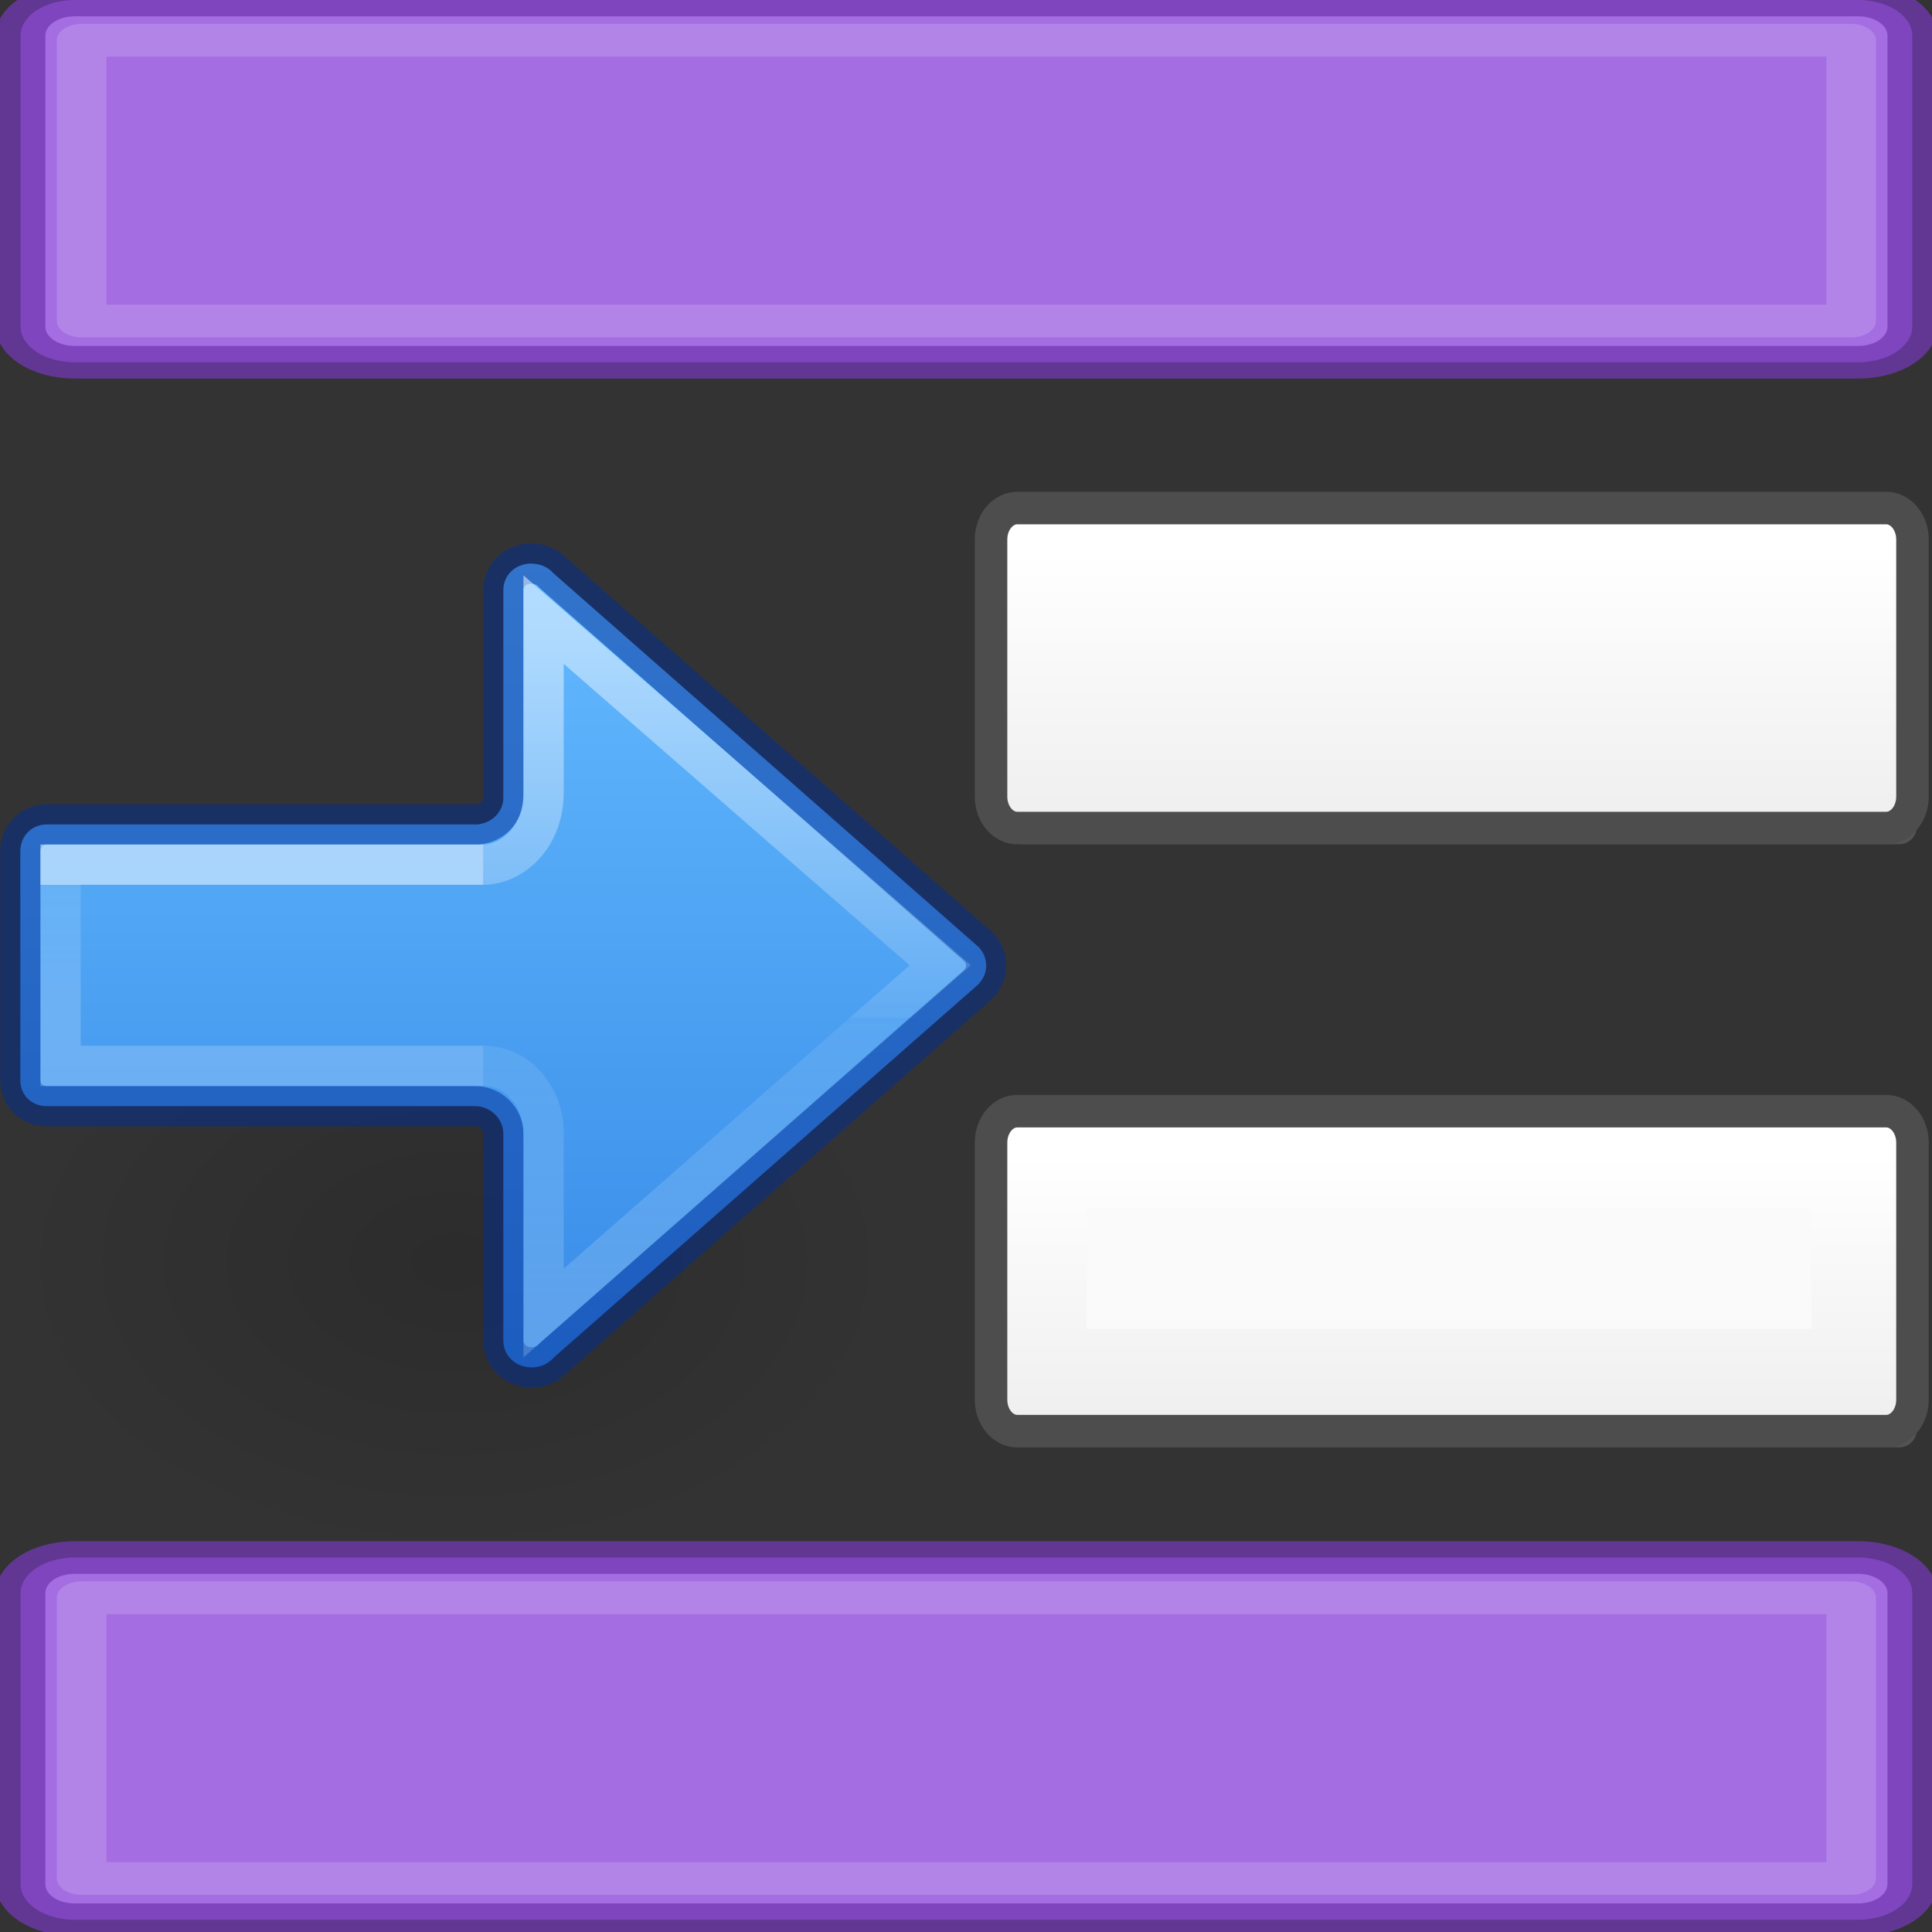 <?xml version="1.0" encoding="UTF-8" standalone="no"?>
<svg
   xmlns:dc="http://purl.org/dc/elements/1.1/"
   xmlns:cc="http://creativecommons.org/ns#"
   xmlns:rdf="http://www.w3.org/1999/02/22-rdf-syntax-ns#"
   xmlns:svg="http://www.w3.org/2000/svg"
   xmlns="http://www.w3.org/2000/svg"
   xmlns:xlink="http://www.w3.org/1999/xlink"
   xmlns:sodipodi="http://sodipodi.sourceforge.net/DTD/sodipodi-0.dtd"
   xmlns:inkscape="http://www.inkscape.org/namespaces/inkscape"
   inkscape:version="1.0.1 (3bc2e813f5, 2020-09-07)"
   sodipodi:docname="ct_fmt-indent.svg"
   height="48"
   width="48"
   version="1.1"
   id="svg18">
  <rect width="100%" height="100%" fill="#333333" stroke="none"/>
  <sodipodi:namedview
     inkscape:current-layer="svg18"
     inkscape:window-maximized="1"
     inkscape:window-y="22"
     inkscape:window-x="-8"
     inkscape:cy="30.559008"
     inkscape:cx="18.848677"
     inkscape:zoom="7.811765"
     showgrid="true"
     id="namedview25"
     inkscape:window-height="715"
     inkscape:window-width="1366"
     inkscape:pageshadow="2"
     inkscape:pageopacity="0"
     guidetolerance="10"
     gridtolerance="10"
     objecttolerance="10"
     borderopacity="1"
     bordercolor="#666666"
     pagecolor="#ffffff"
     inkscape:document-rotation="0"
     inkscape:snap-global="false">
    <inkscape:grid
       id="grid897"
       type="xygrid" />
  </sodipodi:namedview>
  <defs
     id="defs22">
    <linearGradient
       id="linearGradient1134">
      <stop
         style="stop-color:#cd9ef7;stop-opacity:1"
         offset="0"
         id="stop1130" />
      <stop
         style="stop-color:#a56de2;stop-opacity:1"
         offset="1"
         id="stop1132" />
    </linearGradient>
    <linearGradient
       id="linearGradient4382">
      <stop
         id="stop4384"
         style="stop-color:#64baff;stop-opacity:1"
         offset="0" />
      <stop
         id="stop4386"
         style="stop-color:#3689e6;stop-opacity:1"
         offset="1" />
    </linearGradient>
    <radialGradient
       gradientTransform="matrix(-0.53,0,0,-0.353,22.513,21.836)"
       gradientUnits="userSpaceOnUse"
       xlink:href="#linearGradient5060"
       id="radialGradient3862-0-3"
       fy="36.421"
       fx="24.837"
       r="15.645"
       cy="36.421"
       cx="24.837" />
    <linearGradient
       id="linearGradient5060">
      <stop
         offset="0"
         style="stop-color:#000000;stop-opacity:1"
         id="stop5062" />
      <stop
         offset="1"
         style="stop-color:#000000;stop-opacity:0"
         id="stop5064" />
    </linearGradient>
    <linearGradient
       y2="39.375"
       x2="-28.185"
       y1="39.375"
       x1="-7.277"
       gradientTransform="matrix(0,-1,-1,0,74.375,6.723)"
       gradientUnits="userSpaceOnUse"
       id="linearGradient1094-6-7"
       xlink:href="#linearGradient4382" />
    <linearGradient
       y2="29.872"
       x2="5.032"
       y1="27.472"
       x1="5.032"
       gradientTransform="matrix(-1.231,0,0,1.667,33.198,-23.805)"
       gradientUnits="userSpaceOnUse"
       id="linearGradient1009-7-8"
       xlink:href="#linearGradient1019-3" />
    <linearGradient
       id="linearGradient1019-3">
      <stop
         offset="0"
         style="stop-color:#ffffff;stop-opacity:1"
         id="stop1011-6" />
      <stop
         offset="0"
         style="stop-color:#ffffff;stop-opacity:0.235"
         id="stop1013-7" />
      <stop
         offset="1"
         style="stop-color:#ffffff;stop-opacity:0.392"
         id="stop1017-5" />
    </linearGradient>
    <linearGradient
       y2="35.269"
       x2="-2.521"
       y1="22.402"
       x1="-2.521"
       gradientTransform="matrix(-1.469,0,0,1.442,33.105,-16.66)"
       gradientUnits="userSpaceOnUse"
       id="linearGradient983-3-2-3-5"
       xlink:href="#linearGradient971" />
    <linearGradient
       id="linearGradient971">
      <stop
         id="stop963"
         style="stop-color:#ffffff;stop-opacity:1"
         offset="0" />
      <stop
         id="stop965"
         style="stop-color:#ffffff;stop-opacity:0.235"
         offset="0.52" />
      <stop
         id="stop967"
         style="stop-color:#ffffff;stop-opacity:0.157"
         offset="0.52" />
      <stop
         id="stop969"
         style="stop-color:#ffffff;stop-opacity:0.392"
         offset="1" />
    </linearGradient>
    <linearGradient
       xlink:href="#linearGradient1134"
       id="linearGradient1119"
       gradientUnits="userSpaceOnUse"
       gradientTransform="matrix(0,-1.4,-0.892,0,12.123,-3.199)"
       x1="20.929"
       y1="-5.628"
       x2="13.786"
       y2="-5.628" />
    <linearGradient
       id="linearGradient947">
      <stop
         offset="0"
         style="stop-color:#ffffff;stop-opacity:1"
         id="stop943" />
      <stop
         offset="1"
         style="stop-color:#e6e6e6;stop-opacity:1"
         id="stop945" />
    </linearGradient>
    <linearGradient
       gradientTransform="matrix(0.675,0,0,0.977,5.976,-50.103)"
       gradientUnits="userSpaceOnUse"
       xlink:href="#linearGradient4333"
       id="linearGradient3030-1"
       y2="26.212"
       x2="24.139"
       y1="20.069"
       x1="24.139" />
    <linearGradient
       id="linearGradient4333">
      <stop
         id="stop4335"
         style="stop-color:#ffffff;stop-opacity:1"
         offset="0" />
      <stop
         id="stop4337"
         style="stop-color:#ffffff;stop-opacity:0.235"
         offset="0" />
      <stop
         id="stop4339"
         style="stop-color:#ffffff;stop-opacity:0.157"
         offset="1" />
      <stop
         id="stop4341"
         style="stop-color:#ffffff;stop-opacity:0.392"
         offset="1" />
    </linearGradient>
    <linearGradient
       inkscape:collect="always"
       xlink:href="#linearGradient1134"
       id="linearGradient978"
       gradientUnits="userSpaceOnUse"
       gradientTransform="matrix(0,-1.4,-0.892,0,12.123,-41.895)"
       x1="20.929"
       y1="-5.628"
       x2="13.786"
       y2="-5.628" />
    <linearGradient
       inkscape:collect="always"
       xlink:href="#linearGradient4333"
       id="linearGradient980"
       gradientUnits="userSpaceOnUse"
       gradientTransform="matrix(0.675,0,0,0.977,5.976,-88.798)"
       x1="24.139"
       y1="20.069"
       x2="24.139"
       y2="26.212" />
    <linearGradient
       xlink:href="#linearGradient947"
       id="linearGradient1119-5"
       gradientUnits="userSpaceOnUse"
       gradientTransform="matrix(0,-1.237,-0.999,0,-10.54,27.884)"
       x1="11.488"
       y1="-46.28"
       x2="3.072"
       y2="-46.28" />
    <linearGradient
       gradientTransform="matrix(0.768,0,0,0.994,-18.009,-17.745)"
       gradientUnits="userSpaceOnUse"
       xlink:href="#linearGradient4333"
       id="linearGradient3030-1-7"
       y2="26.212"
       x2="24.139"
       y1="20.069"
       x1="24.139" />
    <linearGradient
       inkscape:collect="always"
       xlink:href="#linearGradient4333"
       id="linearGradient1026"
       gradientUnits="userSpaceOnUse"
       gradientTransform="matrix(0.768,0,0,0.994,-18.009,-17.745)"
       x1="24.139"
       y1="20.069"
       x2="24.139"
       y2="26.212" />
    <linearGradient
       inkscape:collect="always"
       xlink:href="#linearGradient947"
       id="linearGradient1028"
       gradientUnits="userSpaceOnUse"
       gradientTransform="matrix(0,-1.237,-0.999,0,-10.54,27.884)"
       x1="11.488"
       y1="-46.28"
       x2="3.072"
       y2="-46.28" />
  </defs>
  <g
     id="g1024"
     transform="translate(0,14.984)">
    <path
       style="display:inline;opacity:0.4;fill:none;stroke:url(#linearGradient1026);stroke-width:0.874;stroke-linecap:butt;stroke-linejoin:round;stroke-miterlimit:4;stroke-dasharray:none;stroke-opacity:1"
       id="path1020"
       d="m 25.437,20.538 v -7.101 l 21.748,-3e-6 v 7.101 z" />
    <path
       id="path1022"
       style="font-variation-settings:normal;opacity:1;vector-effect:none;fill:url(#linearGradient1028);fill-opacity:1;stroke:#4d4d4d;stroke-width:0.808;stroke-linecap:round;stroke-linejoin:round;stroke-miterlimit:4;stroke-dasharray:none;stroke-dashoffset:0;stroke-opacity:1;stop-color:#000000;stop-opacity:1"
       d="m 25.277,12.622 c -0.363,0 -0.655,0.349 -0.655,0.783 v 6.385 c 0,0.434 0.292,0.783 0.655,0.783 h 21.583 c 0.363,0 0.655,-0.349 0.655,-0.783 v -6.385 c 0,-0.434 -0.292,-0.783 -0.655,-0.783 z" />
  </g>
  <path
     id="path881"
     d="m 27,30.012 v 3 h 18 v -3 z"
     style="fill:#fafafa;fill-opacity:1;stroke:none;stroke-width:3;stroke-linecap:round;stroke-linejoin:round;stroke-miterlimit:4;stroke-opacity:0.75" />
  <g
     id="g968"
     transform="matrix(1.516,0,0,1,-9.735,16)"
     style="stroke-width:0.812">
    <g
       id="g963"
       style="stroke-width:0.812">
      <path
         id="rect919"
         style="font-variation-settings:normal;opacity:1;vector-effect:none;fill:url(#linearGradient1119);fill-opacity:1;stroke:#7239b3;stroke-width:0.812;stroke-linecap:round;stroke-linejoin:round;stroke-miterlimit:4;stroke-dasharray:none;stroke-dashoffset:0;stroke-opacity:0.749;stop-color:#000000;stop-opacity:1"
         d="m 7.646,-16 c -0.491,0 -0.887,0.395 -0.887,0.887 v 7.227 C 6.759,-7.395 7.155,-7 7.646,-7 H 36.873 c 0.491,0 0.887,-0.395 0.887,-0.887 v -7.227 C 37.759,-15.605 37.364,-16 36.873,-16 Z" />
      <path
         style="display:inline;opacity:0.4;fill:none;stroke:url(#linearGradient3030-1);stroke-width:0.812;stroke-linecap:butt;stroke-linejoin:round;stroke-miterlimit:4;stroke-dasharray:none;stroke-opacity:1"
         id="path2272-2"
         d="m 7.759,-8.025 v -6.975 L 36.759,-15 v 6.975 z" />
    </g>
  </g>
  <g
     id="g951"
     transform="translate(-22)">
    <g
       style="stroke-width:0.75"
       transform="matrix(-1.333,0,0,1.333,45.753,19.379)"
       id="layer1">
      <path
         d="m 1.059,8.976 a 8.291,5.524 0 1 1 16.582,0 8.291,5.524 0 0 1 -16.582,0 z"
         id="path3501-0"
         style="display:inline;overflow:visible;visibility:visible;opacity:0.141;fill:url(#radialGradient3862-0-3);fill-opacity:1;fill-rule:evenodd;stroke:none;stroke-width:0.75;marker:none" />
    </g>
    <path
       id="path873-5-5"
       style="font-variation-settings:normal;opacity:1;vector-effect:none;fill:url(#linearGradient1094-6-7);fill-opacity:1;stroke:#002e99;stroke-width:1;stroke-linecap:round;stroke-linejoin:round;stroke-miterlimit:4;stroke-dasharray:none;stroke-dashoffset:0;stroke-opacity:0.5;stop-color:#000000;stop-opacity:1"
       d="m 35.212,14 v 0.005 c 0.217,0 0.396,0.086 0.526,0.224 0.009,0.01 0.019,0.019 0.029,0.029 l 10.541,9.266 c 0.121,0.121 0.193,0.285 0.193,0.466 0,0.179 -0.072,0.334 -0.193,0.464 L 35.767,33.719 c -0.009,0.009 -0.02,0.019 -0.029,0.029 -0.13,0.138 -0.31,0.224 -0.526,0.224 -0.402,0 -0.707,-0.287 -0.707,-0.674 V 28.164 c 2.52e-4,-0.361 -0.313,-0.682 -0.702,-0.682 H 23.168 c -0.381,0 -0.663,-0.267 -0.663,-0.649 v -5.683 c 0,-0.381 0.282,-0.668 0.663,-0.668 h 10.7 c 0.357,-0.033 0.637,-0.32 0.637,-0.66 V 14.667 C 34.505,14.28 34.81,14 35.212,14 Z" />
    <path
       d="M 34.005,26.482 H 23.505 v -5 h 10.5"
       style="font-variation-settings:normal;opacity:0.5;vector-effect:none;fill:none;fill-opacity:1;stroke:url(#linearGradient1009-7-8);stroke-width:1;stroke-linecap:butt;stroke-linejoin:miter;stroke-miterlimit:4;stroke-dasharray:none;stroke-dashoffset:0;stroke-opacity:1;marker:none;marker-start:none;marker-mid:none;marker-end:none;stop-color:#000000"
       id="rect1007" />
    <path
       d="m 34.005,26.482 c 0.89,0 1.5,0.802 1.5,1.666 v 4.475 l 9.854,-8.641 -9.854,-8.588 v 4.293 c -3.66e-4,1.116 -0.78,1.794 -1.5,1.795"
       style="font-variation-settings:normal;opacity:0.5;vector-effect:none;fill:none;fill-opacity:1;stroke:url(#linearGradient983-3-2-3-5);stroke-width:1;stroke-linecap:butt;stroke-linejoin:miter;stroke-miterlimit:4;stroke-dasharray:none;stroke-dashoffset:0;stroke-opacity:1;marker:none;marker-start:none;marker-mid:none;marker-end:none;stop-color:#000000"
       id="path873-5-5-2-6-1" />
  </g>
  <g
     id="g976"
     transform="matrix(1.516,0,0,1,-9.735,54.696)"
     style="stroke-width:0.812">
    <g
       id="g974"
       style="stroke-width:0.812">
      <path
         id="path970"
         style="font-variation-settings:normal;opacity:1;vector-effect:none;fill:url(#linearGradient978);fill-opacity:1;stroke:#7239b3;stroke-width:0.812;stroke-linecap:round;stroke-linejoin:round;stroke-miterlimit:4;stroke-dasharray:none;stroke-dashoffset:0;stroke-opacity:0.749;stop-color:#000000;stop-opacity:1"
         d="m 7.646,-16 c -0.491,0 -0.887,0.395 -0.887,0.887 v 7.227 C 6.759,-7.395 7.155,-7 7.646,-7 H 36.873 c 0.491,0 0.887,-0.395 0.887,-0.887 v -7.227 C 37.759,-15.605 37.364,-16 36.873,-16 Z" />
      <path
         style="display:inline;opacity:0.4;fill:none;stroke:url(#linearGradient980);stroke-width:0.812;stroke-linecap:butt;stroke-linejoin:round;stroke-miterlimit:4;stroke-dasharray:none;stroke-opacity:1"
         id="path972"
         d="m 7.759,-8.025 v -6.975 L 36.759,-15 v 6.975 z" />
    </g>
  </g>
  <g
     id="g1018">
    <path
       style="display:inline;opacity:0.4;fill:none;stroke:url(#linearGradient3030-1-7);stroke-width:0.874;stroke-linecap:butt;stroke-linejoin:round;stroke-miterlimit:4;stroke-dasharray:none;stroke-opacity:1"
       id="path2272-2-8"
       d="m 25.437,20.538 v -7.101 l 21.748,-3e-6 v 7.101 z" />
    <path
       id="rect919-1"
       style="font-variation-settings:normal;opacity:1;vector-effect:none;fill:url(#linearGradient1119-5);fill-opacity:1;stroke:#4d4d4d;stroke-width:0.808;stroke-linecap:round;stroke-linejoin:round;stroke-miterlimit:4;stroke-dasharray:none;stroke-dashoffset:0;stroke-opacity:1;stop-color:#000000;stop-opacity:1"
       d="m 25.277,12.622 c -0.363,0 -0.655,0.349 -0.655,0.783 v 6.385 c 0,0.434 0.292,0.783 0.655,0.783 h 21.583 c 0.363,0 0.655,-0.349 0.655,-0.783 v -6.385 c 0,-0.434 -0.292,-0.783 -0.655,-0.783 z" />
  </g>
</svg>

